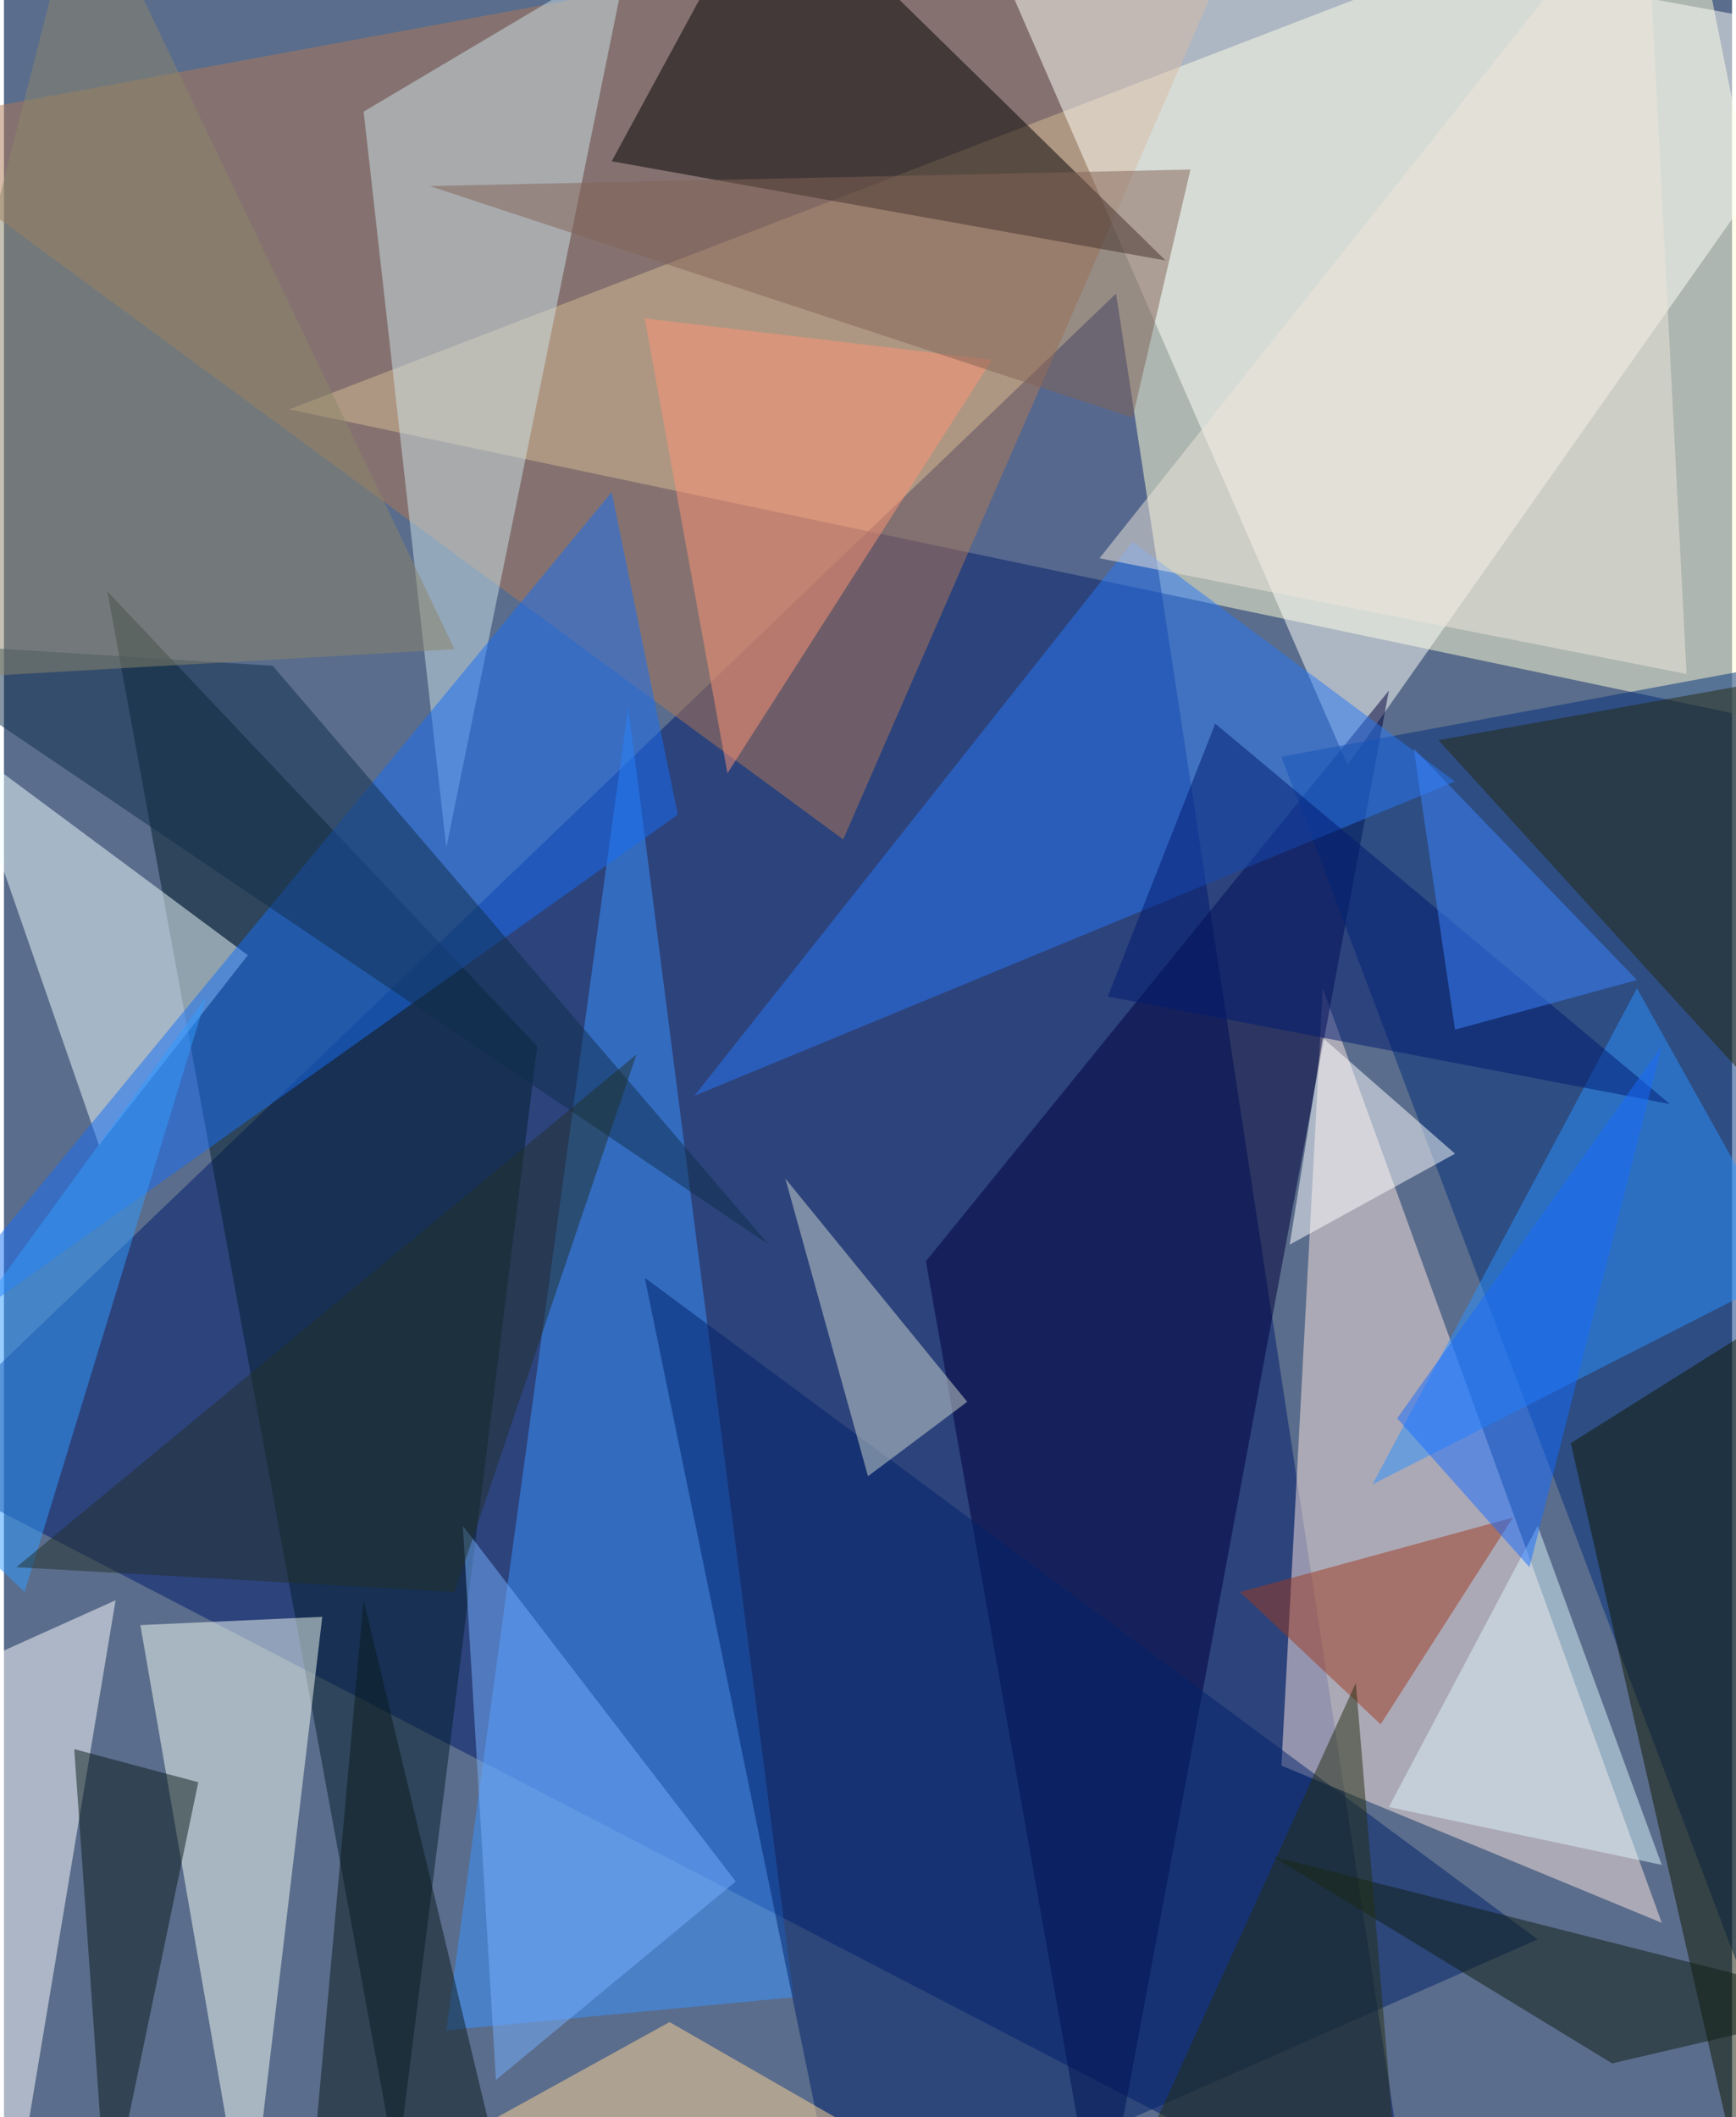 <svg xmlns="http://www.w3.org/2000/svg" width="228" height="278" viewBox="0 0 836 1024"><path fill="#5a6d8c" d="M0 0h836v1024H0z"/><g fill-opacity=".502"><path fill="#ffffd3" d="M814-62L138 198l760 160z"/><path fill="#001b6c" d="M-50 706l732 380-144-944z"/><path fill="#fde5df" d="M618 854l20-376 164 452z"/><path fill="#af7955" d="M610-62L-62 62l468 344z"/><path fill="#fffff9" d="M462-62l436 80-248 352z"/><path fill="#3a94ff" d="M302 342l80 624-168 16z"/><path fill="#00003a" d="M446 610l84 476 140-752z"/><path fill="#030000" d="M370-62L294 78l268 48z"/><path fill="#021e2b" d="M258 506l-68 544L50 286z"/><path fill="#002e7a" d="M890 1086l8-772-280 52z"/><path fill="#f6fff6" d="M154 782l-88 4 52 300z"/><path fill="azure" d="M46 554l-68-196 140 104z"/><path fill="#cce1e7" d="M302-22L174 54l40 356z"/><path fill="#2d92ff" d="M866 614l-76-136-128 240z"/><path fill="#00226b" d="M406 1086l336-148-432-320z"/><path fill="#176ef5" d="M-62 670l388-276-32-156z"/><path fill="#fff" d="M54 774L2 1086l-28-276z"/><path fill="#2979f6" d="M546 262l156 116-368 152z"/><path fill="#111901" d="M898 610l-140 88 88 384z"/><path fill="#77afff" d="M354 910L222 738l16 268z"/><path fill="#ced8ce" d="M378 570l40 144 48-36z"/><path fill="#ffd695" d="M510 1086L322 978l-116 64z"/><path fill="#319cff" d="M-62 702l72 68 88-288z"/><path fill="#9e3a21" d="M666 834l64-100-132 36z"/><path fill="#fdffff" d="M638 502l64 56-80 44z"/><path fill="#0a1c1a" d="M94 862l-44 212-16-228z"/><path fill="#26280f" d="M898 582l-48-252-156 28z"/><path fill="#ff9474" d="M478 174l-168-20 40 220z"/><path fill="#102e4d" d="M130 322l-192-12 432 292z"/><path fill="#816256" d="M574 82l-368 8 340 112z"/><path fill="#eee5d9" d="M814 326l-284-56L794-62z"/><path fill="#8b866b" d="M38-62l180 376-280 16z"/><path fill="#0a1a1c" d="M242 1058l-96 28 28-312z"/><path fill="#001a70" d="M534 482l272 52-220-184z"/><path fill="#23312b" d="M218 770L6 758l300-248z"/><path fill="#0f1e15" d="M614 898l164 100 120-28z"/><path fill="#3c83ff" d="M682 362l20 136 88-24z"/><path fill="#242e10" d="M674 1054l-20-240-124 272z"/><path fill="#d9f4fa" d="M670 874l72-136 60 164z"/><path fill="#176dfe" d="M674 686l128-180-64 252z"/></g></svg>